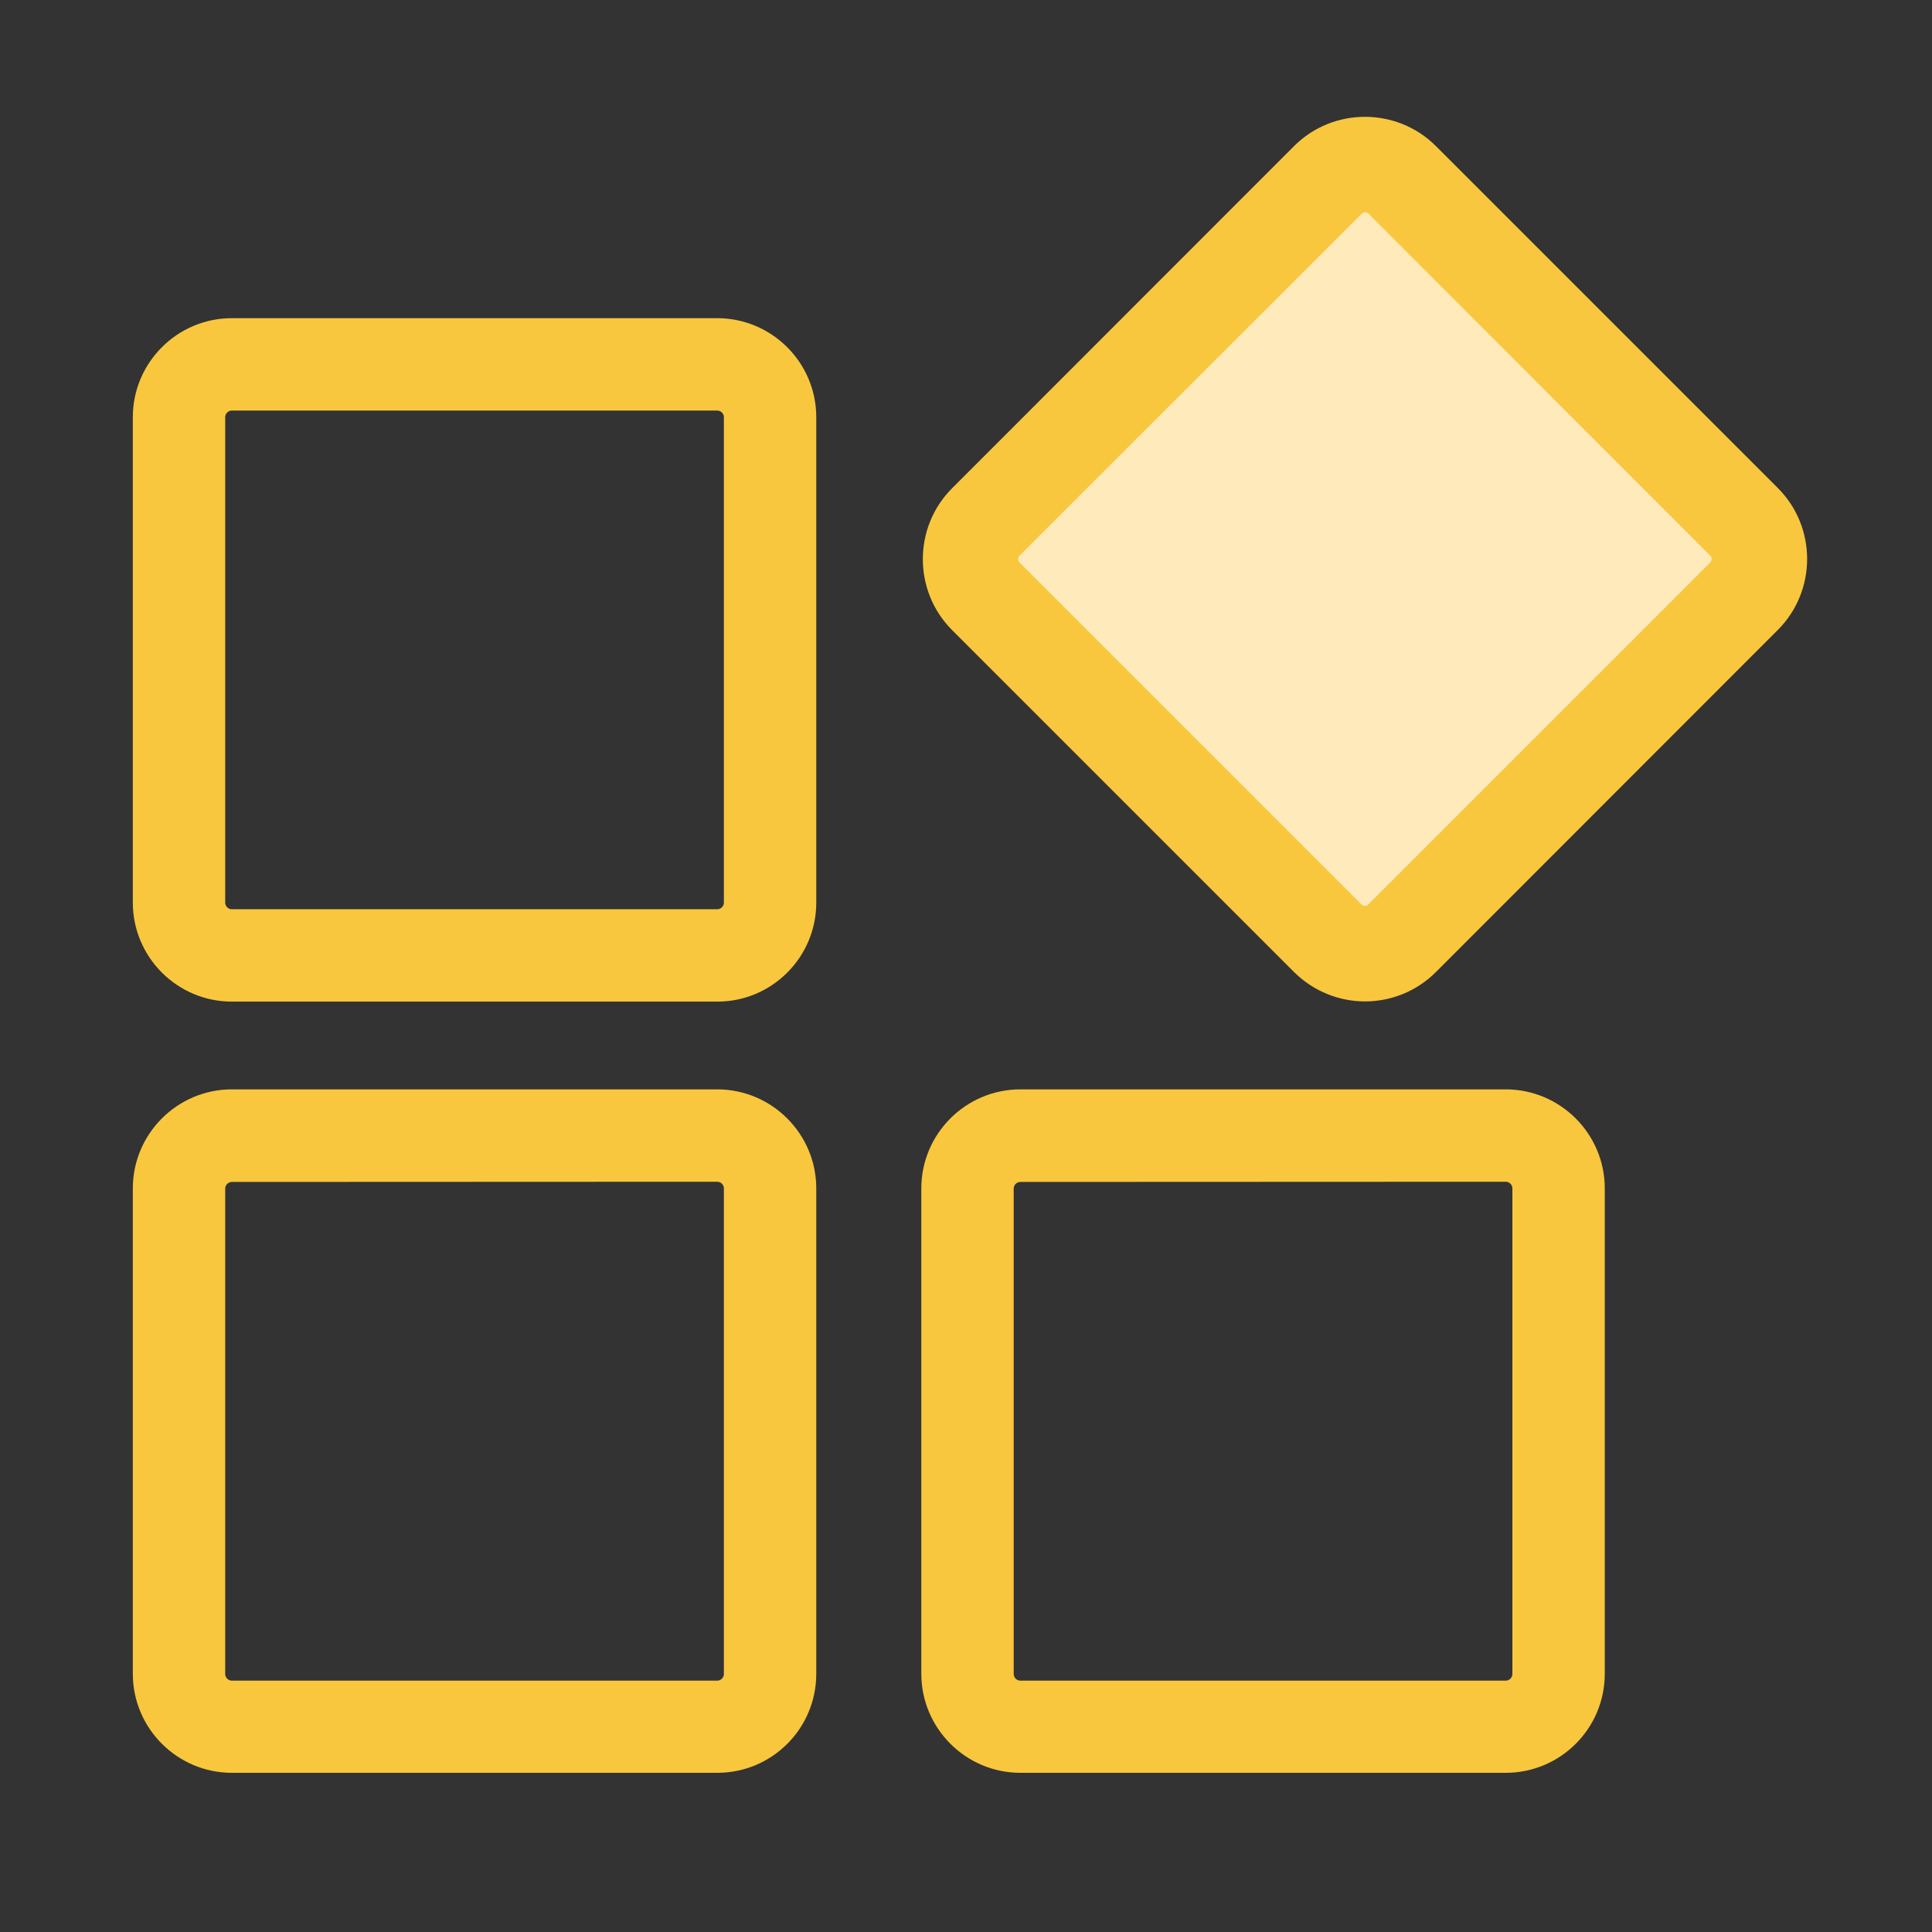 <?xml version="1.0" standalone="no"?><!DOCTYPE svg PUBLIC "-//W3C//DTD SVG 1.1//EN" "http://www.w3.org/Graphics/SVG/1.1/DTD/svg11.dtd"><svg t="1545114538367" class="icon" style="" viewBox="0 0 1024 1024" version="1.1" xmlns="http://www.w3.org/2000/svg" p-id="3801" xmlns:xlink="http://www.w3.org/1999/xlink" width="200" height="200"><rect x="0" y="0" width="1024" height="1024" fill="#333333" stroke="none"/><defs><style type="text/css"></style></defs><path d="M380.16 530.88H122.88c-28.907 0-52.48-23.573-52.48-52.48V221.12c0-28.907 23.573-52.48 52.48-52.48h257.28c28.907 0 52.48 23.573 52.48 52.48v257.28c0 28.907-23.467 52.48-52.48 52.48zM122.88 217.6c-1.92 0-3.52 1.6-3.52 3.52v257.28c0 1.92 1.6 3.52 3.52 3.52h257.28c1.92 0 3.52-1.6 3.52-3.52V221.12c0-1.92-1.6-3.52-3.52-3.52H122.88zM380.16 939.627H122.88c-28.907 0-52.48-23.573-52.48-52.48V629.867c0-28.907 23.573-52.48 52.48-52.48h257.28c28.907 0 52.48 23.573 52.48 52.48v257.28c0 29.013-23.467 52.48-52.48 52.48zM122.88 626.453c-1.92 0-3.52 1.6-3.52 3.52v257.28c0 1.92 1.6 3.52 3.52 3.52h257.28c1.92 0 3.52-1.6 3.52-3.52V629.867c0-1.92-1.6-3.52-3.52-3.52l-257.28 0.107zM798.08 939.627H540.8c-28.907 0-52.48-23.573-52.48-52.48V629.867c0-28.907 23.573-52.48 52.48-52.48h257.28c28.907 0 52.48 23.573 52.48 52.48v257.28c0 29.013-23.573 52.48-52.48 52.48zM540.8 626.453c-1.92 0-3.52 1.6-3.52 3.52v257.28c0 1.92 1.6 3.52 3.52 3.52h257.28c1.92 0 3.52-1.6 3.52-3.52V629.867c0-1.92-1.6-3.52-3.52-3.52l-257.28 0.107z" fill="#F9C73D" p-id="3802"></path><path d="M703.787 497.28l-181.333-181.227c-10.88-10.88-10.88-28.587 0-39.467l181.227-181.227c10.88-10.88 28.587-10.88 39.467 0l181.227 181.227c10.88 10.88 10.88 28.587 0 39.467L743.147 497.28c-10.773 10.88-28.587 10.88-39.36 0z" fill="#FFEABB" p-id="3803"></path><path d="M723.52 530.773c-13.653 0-27.2-5.227-37.653-15.573L504.64 333.973c-20.693-20.693-20.693-54.507 0-75.2l181.227-181.333c20.693-20.693 54.507-20.693 75.2 0l181.227 181.227c20.693 20.693 20.693 54.507 0 75.2L761.067 515.2c-10.347 10.347-24 15.573-37.547 15.573z m0-418.24c-0.64 0-1.387 0.213-1.813 0.747l-181.333 181.227c-0.96 0.96-0.96 2.667 0 3.627l181.227 181.227c0.64 0.64 1.28 0.747 1.813 0.747s1.173-0.107 1.813-0.747l181.227-181.227c0.96-0.96 0.96-2.667 0-3.627L725.333 113.28c-0.533-0.533-1.173-0.747-1.813-0.747z" fill="#F9C73D" p-id="3804"></path></svg>